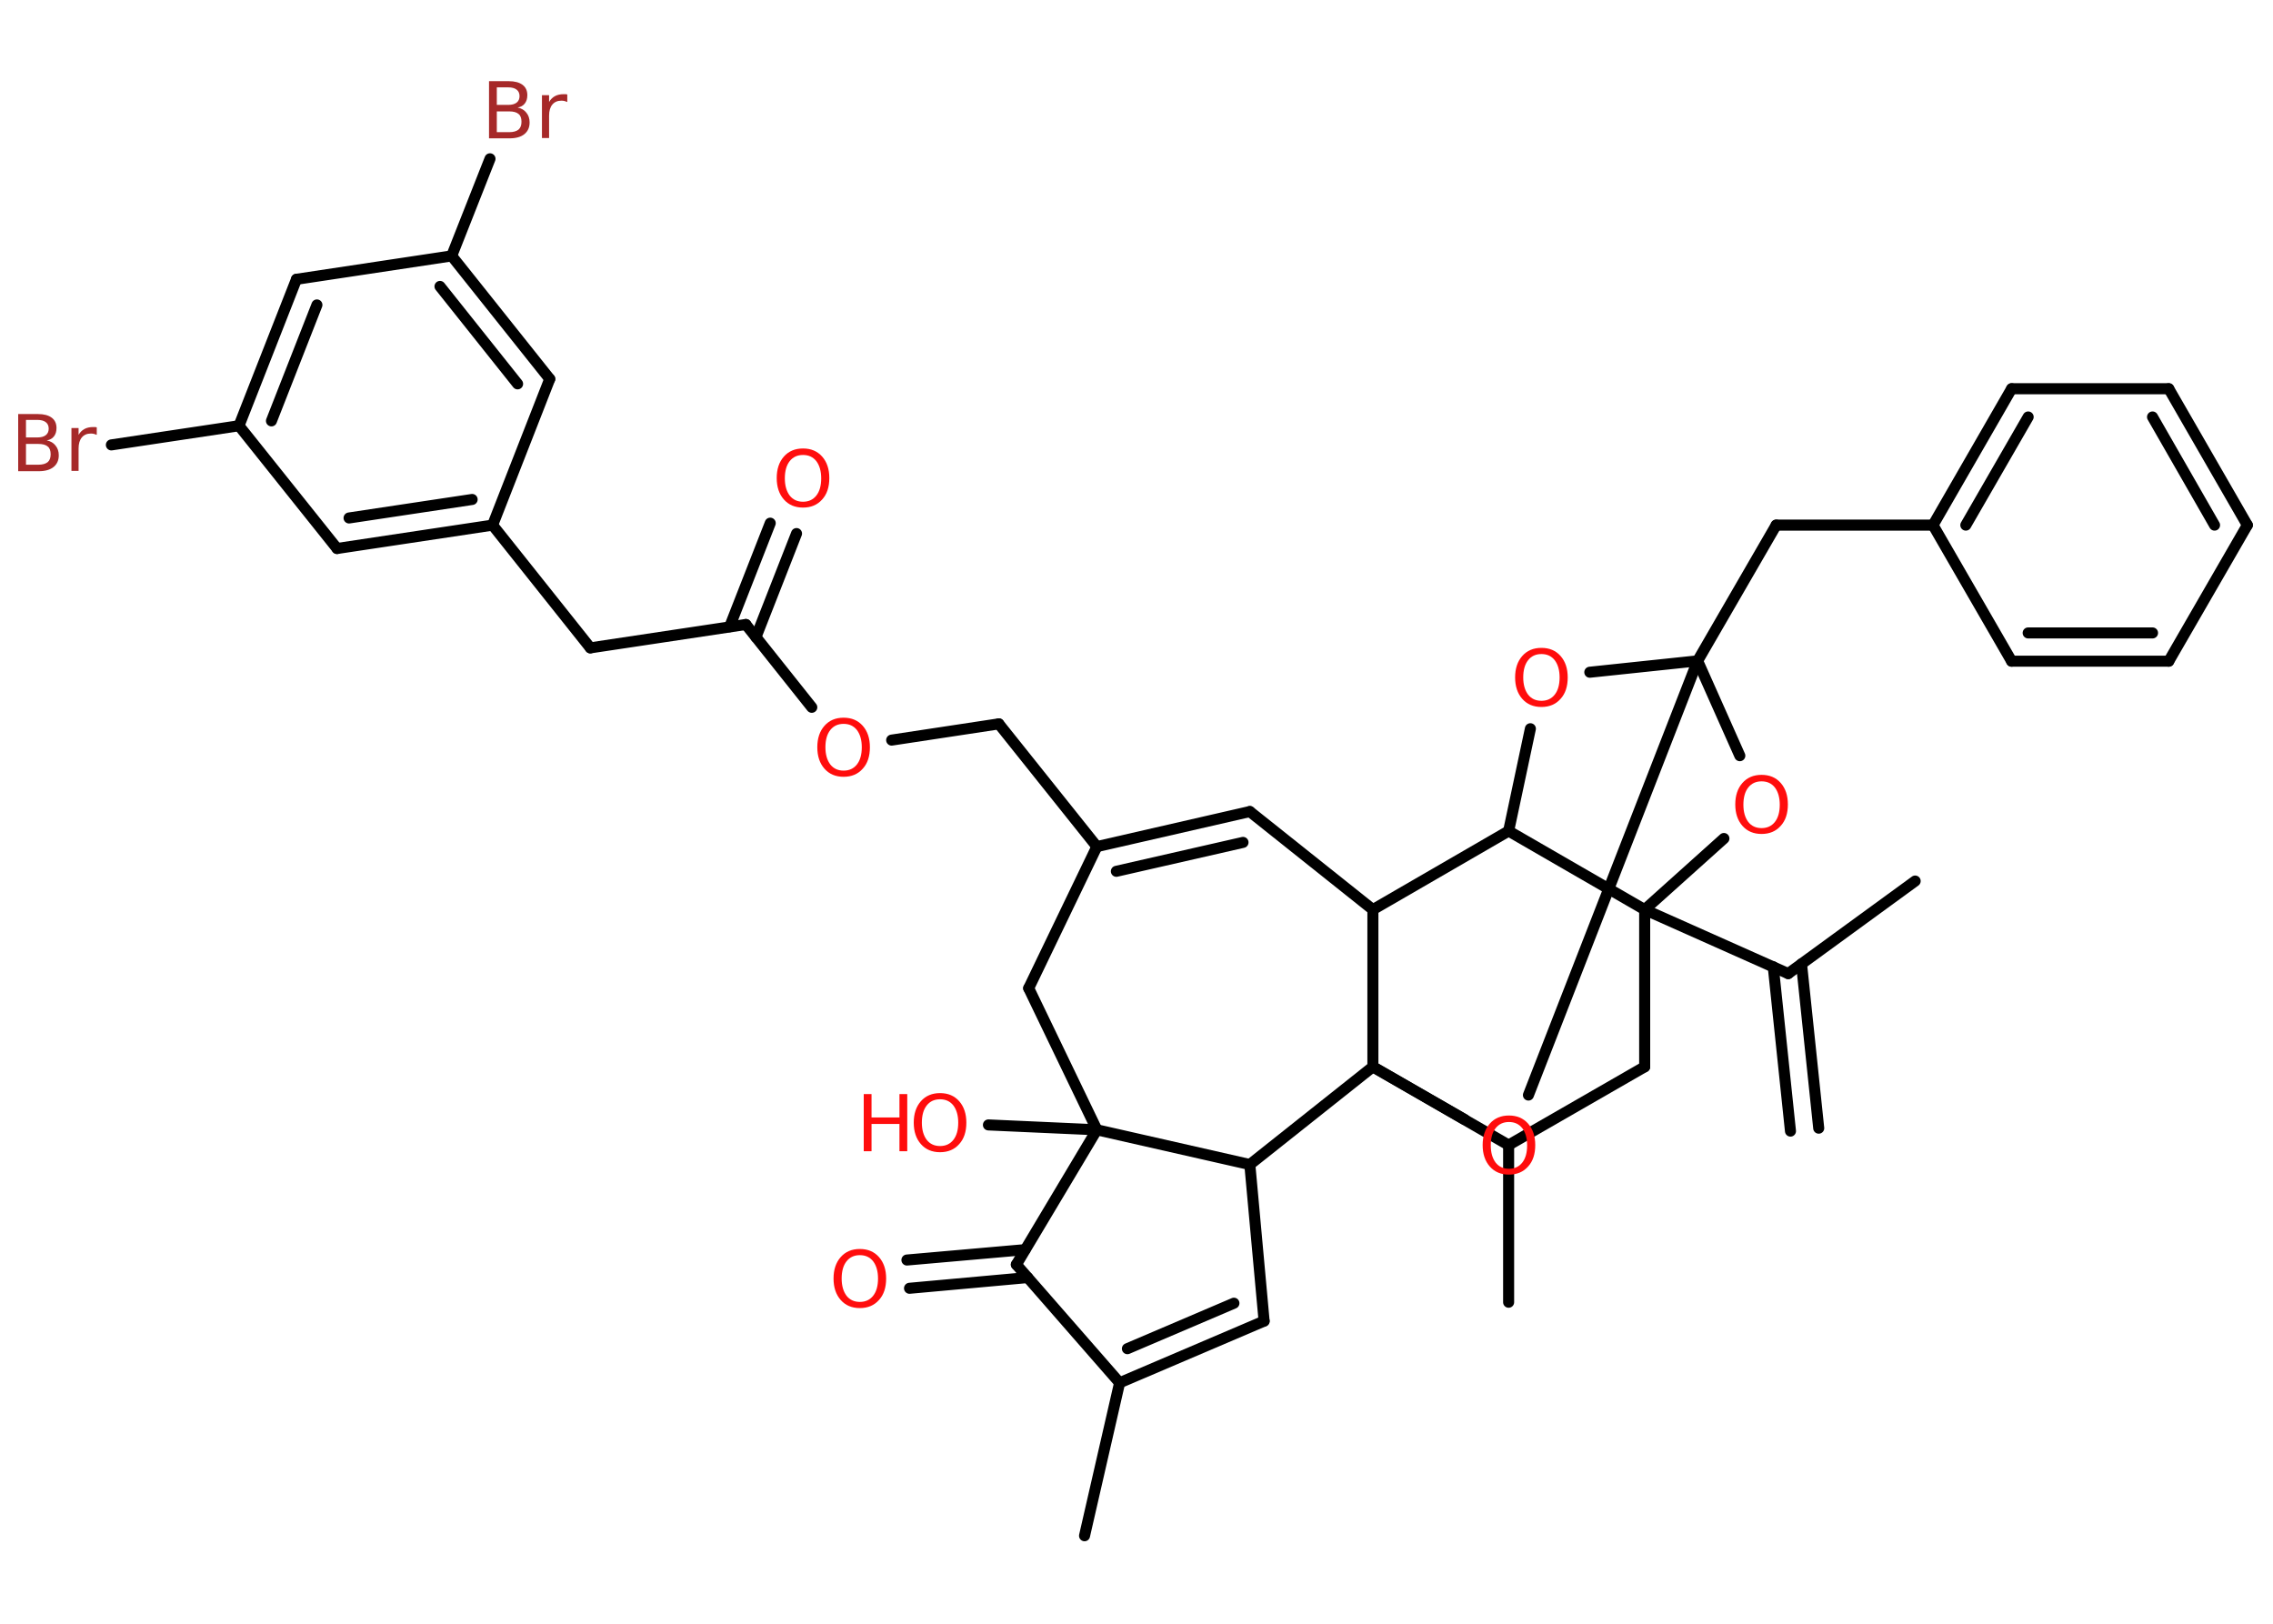 <?xml version='1.0' encoding='UTF-8'?>
<!DOCTYPE svg PUBLIC "-//W3C//DTD SVG 1.1//EN" "http://www.w3.org/Graphics/SVG/1.1/DTD/svg11.dtd">
<svg version='1.2' xmlns='http://www.w3.org/2000/svg' xmlns:xlink='http://www.w3.org/1999/xlink' width='70.0mm' height='50.0mm' viewBox='0 0 70.0 50.0'>
  <desc>Generated by the Chemistry Development Kit (http://github.com/cdk)</desc>
  <g stroke-linecap='round' stroke-linejoin='round' stroke='#000000' stroke-width='.34' fill='#FF0D0D'>
    <rect x='.0' y='.0' width='70.0' height='50.0' fill='#FFFFFF' stroke='none'/>
    <g id='mol1' class='mol'>
      <g id='mol1bnd1' class='bond'>
        <line x1='55.14' y1='34.83' x2='54.61' y2='29.77'/>
        <line x1='56.01' y1='34.74' x2='55.48' y2='29.68'/>
      </g>
      <line id='mol1bnd2' class='bond' x1='55.07' y1='29.98' x2='58.98' y2='27.13'/>
      <line id='mol1bnd3' class='bond' x1='55.07' y1='29.98' x2='50.65' y2='28.01'/>
      <line id='mol1bnd4' class='bond' x1='50.65' y1='28.01' x2='50.65' y2='32.85'/>
      <line id='mol1bnd5' class='bond' x1='50.65' y1='32.85' x2='46.46' y2='35.26'/>
      <line id='mol1bnd6' class='bond' x1='46.46' y1='35.26' x2='46.46' y2='40.1'/>
      <line id='mol1bnd7' class='bond' x1='46.46' y1='35.26' x2='42.28' y2='32.85'/>
      <line id='mol1bnd8' class='bond' x1='42.28' y1='32.85' x2='45.1' y2='34.47'/>
      <line id='mol1bnd9' class='bond' x1='47.07' y1='33.72' x2='52.28' y2='20.35'/>
      <line id='mol1bnd10' class='bond' x1='52.28' y1='20.35' x2='54.7' y2='16.17'/>
      <line id='mol1bnd11' class='bond' x1='54.7' y1='16.17' x2='59.53' y2='16.17'/>
      <g id='mol1bnd12' class='bond'>
        <line x1='61.95' y1='11.97' x2='59.53' y2='16.17'/>
        <line x1='62.46' y1='12.84' x2='60.54' y2='16.17'/>
      </g>
      <line id='mol1bnd13' class='bond' x1='61.95' y1='11.97' x2='66.79' y2='11.97'/>
      <g id='mol1bnd14' class='bond'>
        <line x1='69.21' y1='16.17' x2='66.79' y2='11.97'/>
        <line x1='68.2' y1='16.17' x2='66.29' y2='12.84'/>
      </g>
      <line id='mol1bnd15' class='bond' x1='69.21' y1='16.17' x2='66.79' y2='20.36'/>
      <g id='mol1bnd16' class='bond'>
        <line x1='61.95' y1='20.36' x2='66.79' y2='20.36'/>
        <line x1='62.46' y1='19.49' x2='66.29' y2='19.49'/>
      </g>
      <line id='mol1bnd17' class='bond' x1='59.53' y1='16.17' x2='61.95' y2='20.36'/>
      <line id='mol1bnd18' class='bond' x1='52.28' y1='20.35' x2='48.96' y2='20.7'/>
      <line id='mol1bnd19' class='bond' x1='47.13' y1='22.44' x2='46.46' y2='25.59'/>
      <line id='mol1bnd20' class='bond' x1='50.65' y1='28.01' x2='46.46' y2='25.59'/>
      <line id='mol1bnd21' class='bond' x1='46.46' y1='25.59' x2='42.28' y2='28.01'/>
      <line id='mol1bnd22' class='bond' x1='42.28' y1='32.85' x2='42.28' y2='28.01'/>
      <line id='mol1bnd23' class='bond' x1='42.28' y1='28.01' x2='38.49' y2='24.99'/>
      <g id='mol1bnd24' class='bond'>
        <line x1='38.49' y1='24.99' x2='33.78' y2='26.07'/>
        <line x1='38.28' y1='25.94' x2='34.38' y2='26.83'/>
      </g>
      <line id='mol1bnd25' class='bond' x1='33.78' y1='26.07' x2='30.76' y2='22.29'/>
      <line id='mol1bnd26' class='bond' x1='30.76' y1='22.29' x2='27.46' y2='22.79'/>
      <line id='mol1bnd27' class='bond' x1='25.0' y1='21.78' x2='22.97' y2='19.23'/>
      <g id='mol1bnd28' class='bond'>
        <line x1='22.47' y1='19.3' x2='23.72' y2='16.11'/>
        <line x1='23.28' y1='19.62' x2='24.53' y2='16.43'/>
      </g>
      <line id='mol1bnd29' class='bond' x1='22.97' y1='19.23' x2='18.18' y2='19.95'/>
      <line id='mol1bnd30' class='bond' x1='18.18' y1='19.95' x2='15.17' y2='16.17'/>
      <g id='mol1bnd31' class='bond'>
        <line x1='10.38' y1='16.89' x2='15.17' y2='16.17'/>
        <line x1='10.75' y1='15.95' x2='14.54' y2='15.38'/>
      </g>
      <line id='mol1bnd32' class='bond' x1='10.38' y1='16.89' x2='7.36' y2='13.11'/>
      <line id='mol1bnd33' class='bond' x1='7.36' y1='13.11' x2='3.43' y2='13.7'/>
      <g id='mol1bnd34' class='bond'>
        <line x1='9.13' y1='8.6' x2='7.36' y2='13.11'/>
        <line x1='9.76' y1='9.39' x2='8.36' y2='12.96'/>
      </g>
      <line id='mol1bnd35' class='bond' x1='9.13' y1='8.6' x2='13.91' y2='7.88'/>
      <line id='mol1bnd36' class='bond' x1='13.91' y1='7.88' x2='15.09' y2='4.89'/>
      <g id='mol1bnd37' class='bond'>
        <line x1='16.93' y1='11.67' x2='13.91' y2='7.88'/>
        <line x1='15.94' y1='11.82' x2='13.55' y2='8.82'/>
      </g>
      <line id='mol1bnd38' class='bond' x1='15.17' y1='16.17' x2='16.93' y2='11.67'/>
      <line id='mol1bnd39' class='bond' x1='33.78' y1='26.07' x2='31.68' y2='30.43'/>
      <line id='mol1bnd40' class='bond' x1='31.68' y1='30.43' x2='33.78' y2='34.79'/>
      <line id='mol1bnd41' class='bond' x1='33.78' y1='34.79' x2='30.44' y2='34.64'/>
      <line id='mol1bnd42' class='bond' x1='33.78' y1='34.79' x2='31.3' y2='38.94'/>
      <g id='mol1bnd43' class='bond'>
        <line x1='31.65' y1='39.34' x2='28.01' y2='39.67'/>
        <line x1='31.57' y1='38.48' x2='27.93' y2='38.8'/>
      </g>
      <line id='mol1bnd44' class='bond' x1='31.3' y1='38.94' x2='34.48' y2='42.58'/>
      <line id='mol1bnd45' class='bond' x1='34.48' y1='42.58' x2='33.4' y2='47.29'/>
      <g id='mol1bnd46' class='bond'>
        <line x1='34.48' y1='42.58' x2='38.93' y2='40.68'/>
        <line x1='34.72' y1='41.53' x2='38.0' y2='40.13'/>
      </g>
      <line id='mol1bnd47' class='bond' x1='38.93' y1='40.68' x2='38.49' y2='35.86'/>
      <line id='mol1bnd48' class='bond' x1='33.78' y1='34.79' x2='38.49' y2='35.86'/>
      <line id='mol1bnd49' class='bond' x1='42.28' y1='32.85' x2='38.49' y2='35.86'/>
      <line id='mol1bnd50' class='bond' x1='52.28' y1='20.35' x2='53.58' y2='23.27'/>
      <line id='mol1bnd51' class='bond' x1='50.65' y1='28.01' x2='53.09' y2='25.82'/>
      <path id='mol1atm9' class='atom' d='M46.47 34.55q-.26 .0 -.41 .19q-.15 .19 -.15 .53q.0 .33 .15 .53q.15 .19 .41 .19q.26 .0 .41 -.19q.15 -.19 .15 -.53q.0 -.33 -.15 -.53q-.15 -.19 -.41 -.19zM46.47 34.35q.37 .0 .59 .25q.22 .25 .22 .66q.0 .42 -.22 .66q-.22 .25 -.59 .25q-.37 .0 -.59 -.25q-.22 -.25 -.22 -.66q.0 -.41 .22 -.66q.22 -.25 .59 -.25z' stroke='none'/>
      <path id='mol1atm18' class='atom' d='M47.47 20.14q-.26 .0 -.41 .19q-.15 .19 -.15 .53q.0 .33 .15 .53q.15 .19 .41 .19q.26 .0 .41 -.19q.15 -.19 .15 -.53q.0 -.33 -.15 -.53q-.15 -.19 -.41 -.19zM47.47 19.95q.37 .0 .59 .25q.22 .25 .22 .66q.0 .42 -.22 .66q-.22 .25 -.59 .25q-.37 .0 -.59 -.25q-.22 -.25 -.22 -.66q.0 -.41 .22 -.66q.22 -.25 .59 -.25z' stroke='none'/>
      <path id='mol1atm24' class='atom' d='M25.98 22.29q-.26 .0 -.41 .19q-.15 .19 -.15 .53q.0 .33 .15 .53q.15 .19 .41 .19q.26 .0 .41 -.19q.15 -.19 .15 -.53q.0 -.33 -.15 -.53q-.15 -.19 -.41 -.19zM25.98 22.1q.37 .0 .59 .25q.22 .25 .22 .66q.0 .42 -.22 .66q-.22 .25 -.59 .25q-.37 .0 -.59 -.25q-.22 -.25 -.22 -.66q.0 -.41 .22 -.66q.22 -.25 .59 -.25z' stroke='none'/>
      <path id='mol1atm26' class='atom' d='M24.73 14.01q-.26 .0 -.41 .19q-.15 .19 -.15 .53q.0 .33 .15 .53q.15 .19 .41 .19q.26 .0 .41 -.19q.15 -.19 .15 -.53q.0 -.33 -.15 -.53q-.15 -.19 -.41 -.19zM24.73 13.81q.37 .0 .59 .25q.22 .25 .22 .66q.0 .42 -.22 .66q-.22 .25 -.59 .25q-.37 .0 -.59 -.25q-.22 -.25 -.22 -.66q.0 -.41 .22 -.66q.22 -.25 .59 -.25z' stroke='none'/>
      <path id='mol1atm31' class='atom' d='M.8 13.66v.65h.38q.19 .0 .29 -.08q.09 -.08 .09 -.24q.0 -.17 -.09 -.24q-.09 -.08 -.29 -.08h-.38zM.8 12.94v.53h.35q.17 .0 .26 -.07q.09 -.07 .09 -.2q.0 -.13 -.09 -.2q-.09 -.07 -.26 -.07h-.35zM.56 12.75h.61q.27 .0 .42 .11q.15 .11 .15 .32q.0 .16 -.08 .26q-.08 .1 -.22 .12q.18 .04 .27 .16q.1 .12 .1 .3q.0 .23 -.16 .36q-.16 .13 -.46 .13h-.63v-1.76zM2.97 13.39q-.04 -.02 -.08 -.03q-.04 -.01 -.09 -.01q-.18 .0 -.28 .12q-.1 .12 -.1 .34v.69h-.22v-1.32h.22v.21q.07 -.12 .18 -.18q.11 -.06 .27 -.06q.02 .0 .05 .0q.03 .0 .06 .01v.22z' stroke='none' fill='#A62929'/>
      <path id='mol1atm34' class='atom' d='M15.3 3.42v.65h.38q.19 .0 .29 -.08q.09 -.08 .09 -.24q.0 -.17 -.09 -.24q-.09 -.08 -.29 -.08h-.38zM15.3 2.7v.53h.35q.17 .0 .26 -.07q.09 -.07 .09 -.2q.0 -.13 -.09 -.2q-.09 -.07 -.26 -.07h-.35zM15.06 2.5h.61q.27 .0 .42 .11q.15 .11 .15 .32q.0 .16 -.08 .26q-.08 .1 -.22 .12q.18 .04 .27 .16q.1 .12 .1 .3q.0 .23 -.16 .36q-.16 .13 -.46 .13h-.63v-1.76zM17.46 3.14q-.04 -.02 -.08 -.03q-.04 -.01 -.09 -.01q-.18 .0 -.28 .12q-.1 .12 -.1 .34v.69h-.22v-1.32h.22v.21q.07 -.12 .18 -.18q.11 -.06 .27 -.06q.02 .0 .05 .0q.03 .0 .06 .01v.22z' stroke='none' fill='#A62929'/>
      <g id='mol1atm38' class='atom'>
        <path d='M28.95 33.85q-.26 .0 -.41 .19q-.15 .19 -.15 .53q.0 .33 .15 .53q.15 .19 .41 .19q.26 .0 .41 -.19q.15 -.19 .15 -.53q.0 -.33 -.15 -.53q-.15 -.19 -.41 -.19zM28.95 33.66q.37 .0 .59 .25q.22 .25 .22 .66q.0 .42 -.22 .66q-.22 .25 -.59 .25q-.37 .0 -.59 -.25q-.22 -.25 -.22 -.66q.0 -.41 .22 -.66q.22 -.25 .59 -.25z' stroke='none'/>
        <path d='M26.6 33.69h.24v.72h.86v-.72h.24v1.76h-.24v-.84h-.86v.84h-.24v-1.76z' stroke='none'/>
      </g>
      <path id='mol1atm40' class='atom' d='M26.48 38.65q-.26 .0 -.41 .19q-.15 .19 -.15 .53q.0 .33 .15 .53q.15 .19 .41 .19q.26 .0 .41 -.19q.15 -.19 .15 -.53q.0 -.33 -.15 -.53q-.15 -.19 -.41 -.19zM26.48 38.46q.37 .0 .59 .25q.22 .25 .22 .66q.0 .42 -.22 .66q-.22 .25 -.59 .25q-.37 .0 -.59 -.25q-.22 -.25 -.22 -.66q.0 -.41 .22 -.66q.22 -.25 .59 -.25z' stroke='none'/>
      <path id='mol1atm45' class='atom' d='M54.25 24.06q-.26 .0 -.41 .19q-.15 .19 -.15 .53q.0 .33 .15 .53q.15 .19 .41 .19q.26 .0 .41 -.19q.15 -.19 .15 -.53q.0 -.33 -.15 -.53q-.15 -.19 -.41 -.19zM54.25 23.86q.37 .0 .59 .25q.22 .25 .22 .66q.0 .42 -.22 .66q-.22 .25 -.59 .25q-.37 .0 -.59 -.25q-.22 -.25 -.22 -.66q.0 -.41 .22 -.66q.22 -.25 .59 -.25z' stroke='none'/>
    </g>
  </g>
</svg>
